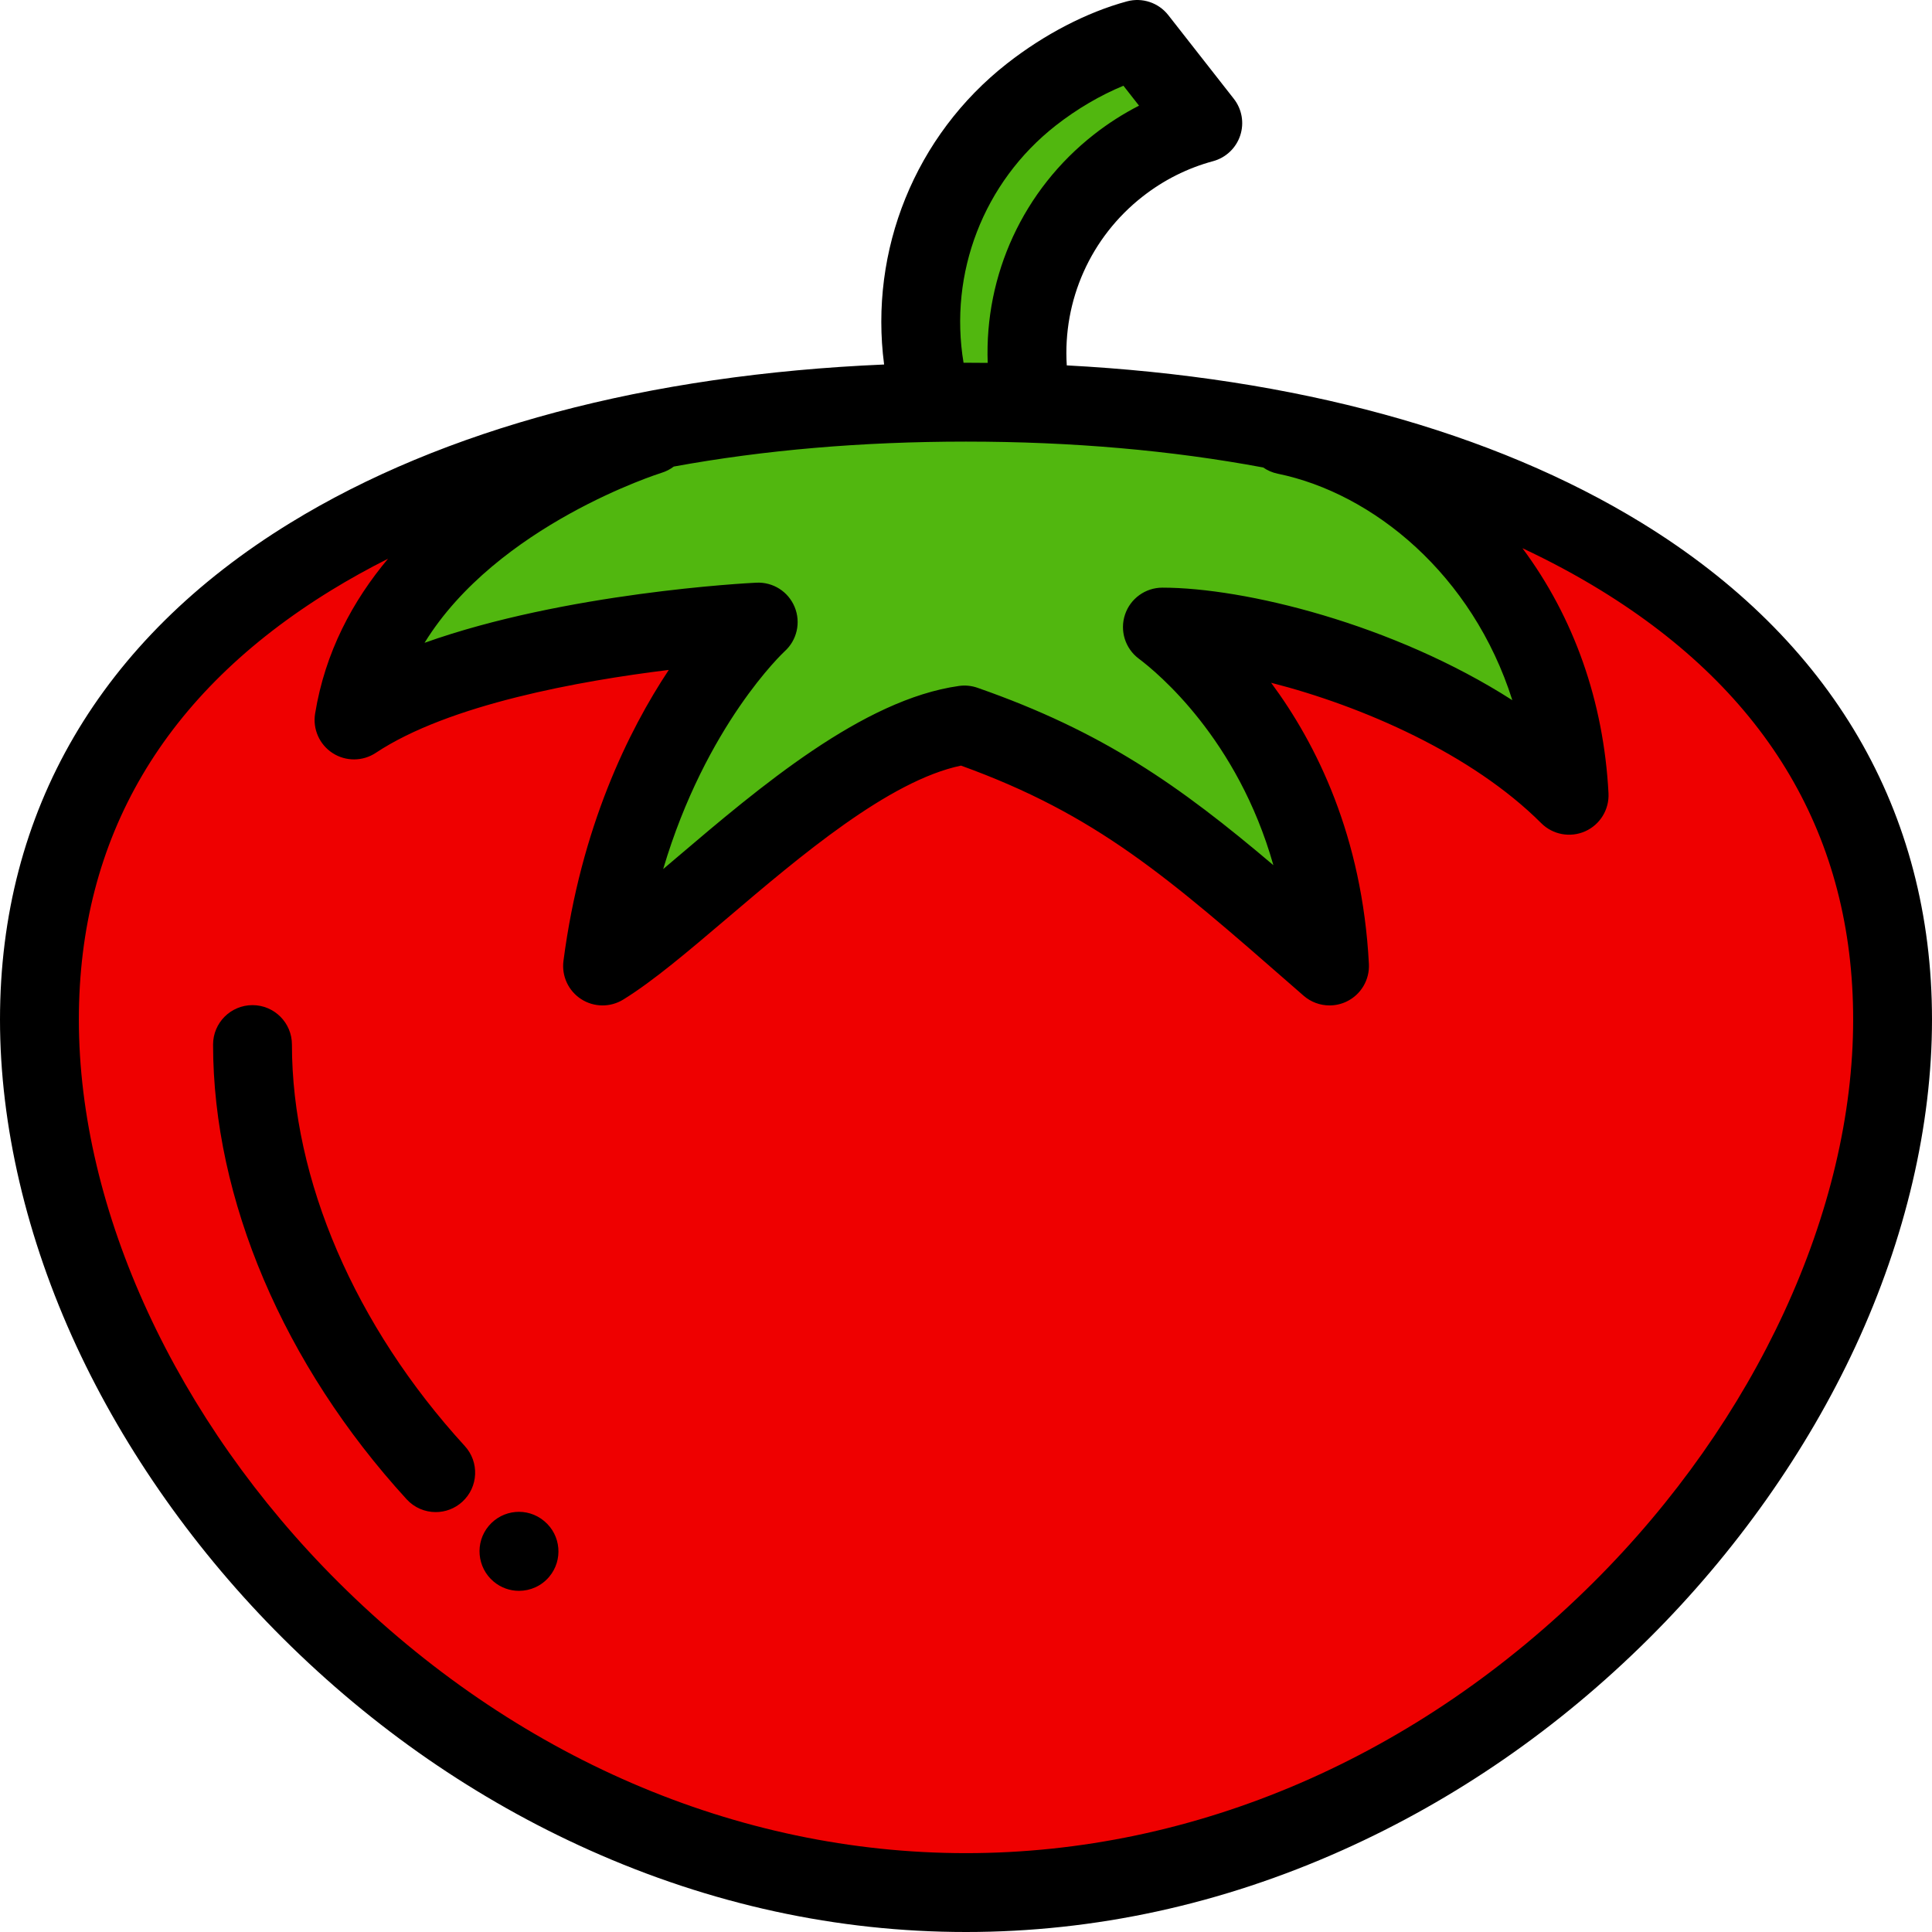 <?xml version="1.0" encoding="iso-8859-1"?>
<!-- Generator: Adobe Illustrator 19.0.0, SVG Export Plug-In . SVG Version: 6.00 Build 0)  -->
<svg xmlns="http://www.w3.org/2000/svg" xmlns:xlink="http://www.w3.org/1999/xlink" version="1.1" id="Layer_1" x="0px" y="0px" viewBox="0 0 512 512" style="enable-background:new 0 0 512 512;" xml:space="preserve">
<path style="fill:#EF0000;" d="M501.551,270.204c0-109.069-109.937-163.625-245.551-163.625S10.449,161.136,10.449,270.204  S120.386,501.551,256,501.551S501.551,379.273,501.551,270.204z"/>
<g>
	<path style="fill:#51B70F;" d="M273.231,105.197c-4.186-22.401,3.942-46.306,23.123-61.329c6.86-5.373,14.483-9.102,22.397-11.244   l-17.37-22.175c-9.591,2.597-19.732,8.085-28.047,14.598c-24.784,19.413-34.343,51.06-26.825,79.689L273.231,105.197z"/>
	<path style="fill:#51B70F;" d="M172.275,115.301c0,0-69.662,21.258-78.457,75.498c33.685-22.373,107.115-25.947,107.115-25.947   s-33.265,29.938-41.249,91.146c22.62-13.971,62.741-59.212,95.905-63.869c40.365,14.1,59.951,31.717,96.743,63.869   c-2.772-53.29-33.641-81.832-44.285-89.816c27.277,0,79.172,15.967,107.779,44.575c-2.877-54.721-41.189-88.506-75.114-95.458   c0,0-41.299-8.701-81.01-8.701S172.275,115.301,172.275,115.301z"/>
</g>
<path d="M137.541,421.589c-2.376,0-4.766-0.806-6.726-2.457c-4.415-3.717-5.009-10.333-1.292-14.748  c3.703-4.398,10.23-4.998,14.643-1.329c0.034,0.029,0.084,0.07,0.11,0.092c4.415,3.717,4.98,10.309,1.262,14.723  C143.472,420.325,140.517,421.589,137.541,421.589z"/>
<path d="M115.473,400.718c-2.831,0-5.651-1.143-7.712-3.396C75.164,361.69,56.467,317.77,56.467,276.82  c0-5.771,4.679-10.449,10.449-10.449s10.449,4.678,10.449,10.449c0,35.79,16.697,74.57,45.814,106.396  c3.896,4.258,3.602,10.867-0.656,14.762C120.517,399.813,117.991,400.718,115.473,400.718z"/>
<path d="M435.097,138.587c-39.549-24.274-91.836-38.544-152.391-41.757c-1.085-17.215,6.283-33.921,20.09-44.735  c5.601-4.388,11.887-7.544,18.684-9.383c3.382-0.915,6.08-3.465,7.186-6.79c1.106-3.325,0.471-6.982-1.69-9.741L309.606,4.006  c-2.59-3.305-6.906-4.739-10.955-3.643C288.06,3.23,276.78,9.075,266.891,16.822c-24.429,19.135-36.569,49.549-32.592,79.775  c-62.676,2.677-116.761,17.051-157.394,41.99C26.593,169.464,0,214.977,0,270.205c0,28.028,7.008,57.959,20.266,86.556  c12.935,27.9,31.862,54.673,54.735,77.426c23.939,23.814,51.241,42.685,81.147,56.09C188.307,504.691,221.902,512,256,512  s67.693-7.309,99.853-21.724c29.906-13.405,57.208-32.276,81.147-56.09c22.873-22.753,41.8-49.526,54.735-77.426  C504.992,328.164,512,298.234,512,270.205C512,214.977,485.407,169.464,435.097,138.587z M338.616,125.538  c25.259,5.176,51.626,26.725,62.167,60.019c-31.605-20.253-71.082-29.822-92.736-29.822c-4.498,0-8.491,2.878-9.912,7.145  c-1.422,4.266,0.045,8.965,3.643,11.663c5.012,3.76,26.195,21.264,35.678,54.736c-24.926-21.125-45.151-35.392-78.421-47.012  c-1.572-0.549-3.25-0.714-4.898-0.483c-25.523,3.584-52.866,26.832-74.836,45.513c-1.194,1.016-2.38,2.024-3.554,3.019  c11.341-38.245,31.951-57.488,32.177-57.694c3.285-2.957,4.355-7.66,2.672-11.747c-1.681-4.086-5.719-6.671-10.169-6.457  c-2.506,0.122-50.623,2.627-87.919,15.937c19.255-31.274,62.308-44.9,62.833-45.061c1.197-0.367,2.272-0.938,3.216-1.651  c23.908-4.376,49.861-6.613,77.443-6.613c28.09,0,54.486,2.326,78.76,6.861C335.888,124.672,337.186,125.245,338.616,125.538z   M279.778,33.274c5.61-4.396,11.894-8.07,17.945-10.55L301.855,28c-4.189,2.141-8.179,4.693-11.945,7.641  c-18.764,14.698-29.015,37.181-28.16,60.526c-1.911-0.021-3.825-0.037-5.75-0.037c-0.217,0-0.432,0.004-0.648,0.004  C251.4,72.438,260.611,48.287,279.778,33.274z M422.261,419.371c-46.5,46.257-105.545,71.731-166.261,71.731  s-119.761-25.475-166.261-71.731c-43.106-42.879-68.841-98.643-68.841-149.165c0-48.257,22.521-86.548,66.937-113.807  c4.79-2.939,9.8-5.714,15.003-8.334c-9.339,11.142-16.684,24.724-19.333,41.064c-0.665,4.1,1.162,8.205,4.653,10.454  c3.491,2.25,7.983,2.22,11.442-0.078c19.347-12.849,54.16-19.09,77.633-21.967c-10.656,16.071-23.288,41.677-27.909,77.111  c-0.521,3.999,1.304,7.94,4.691,10.128c3.387,2.188,7.731,2.232,11.162,0.113c7.936-4.901,17.077-12.674,27.663-21.673  c19.113-16.251,42.713-36.318,61.836-40.323c35.871,12.969,54.707,29.436,88.28,58.786l2.504,2.188  c1.944,1.699,4.398,2.581,6.878,2.581c1.551,0,3.113-0.345,4.564-1.05c3.775-1.834,6.087-5.749,5.868-9.941  c-1.76-33.825-13.876-58.285-25.913-74.518c24.218,6.185,53.269,18.893,71.585,37.209c3.059,3.057,7.685,3.916,11.64,2.157  c3.952-1.761,6.41-5.773,6.184-10.094c-1.278-24.302-9.131-46.561-22.806-64.933c7.278,3.41,14.191,7.118,20.71,11.119  c44.414,27.26,66.935,65.551,66.935,113.808C491.102,320.728,465.367,376.491,422.261,419.371z"/>
<g>
</g>
<g>
</g>
<g>
</g>
<g>
</g>
<g>
</g>
<g>
</g>
<g>
</g>
<g>
</g>
<g>
</g>
<g>
</g>
<g>
</g>
<g>
</g>
<g>
</g>
<g>
</g>
<g>
</g>
</svg>
